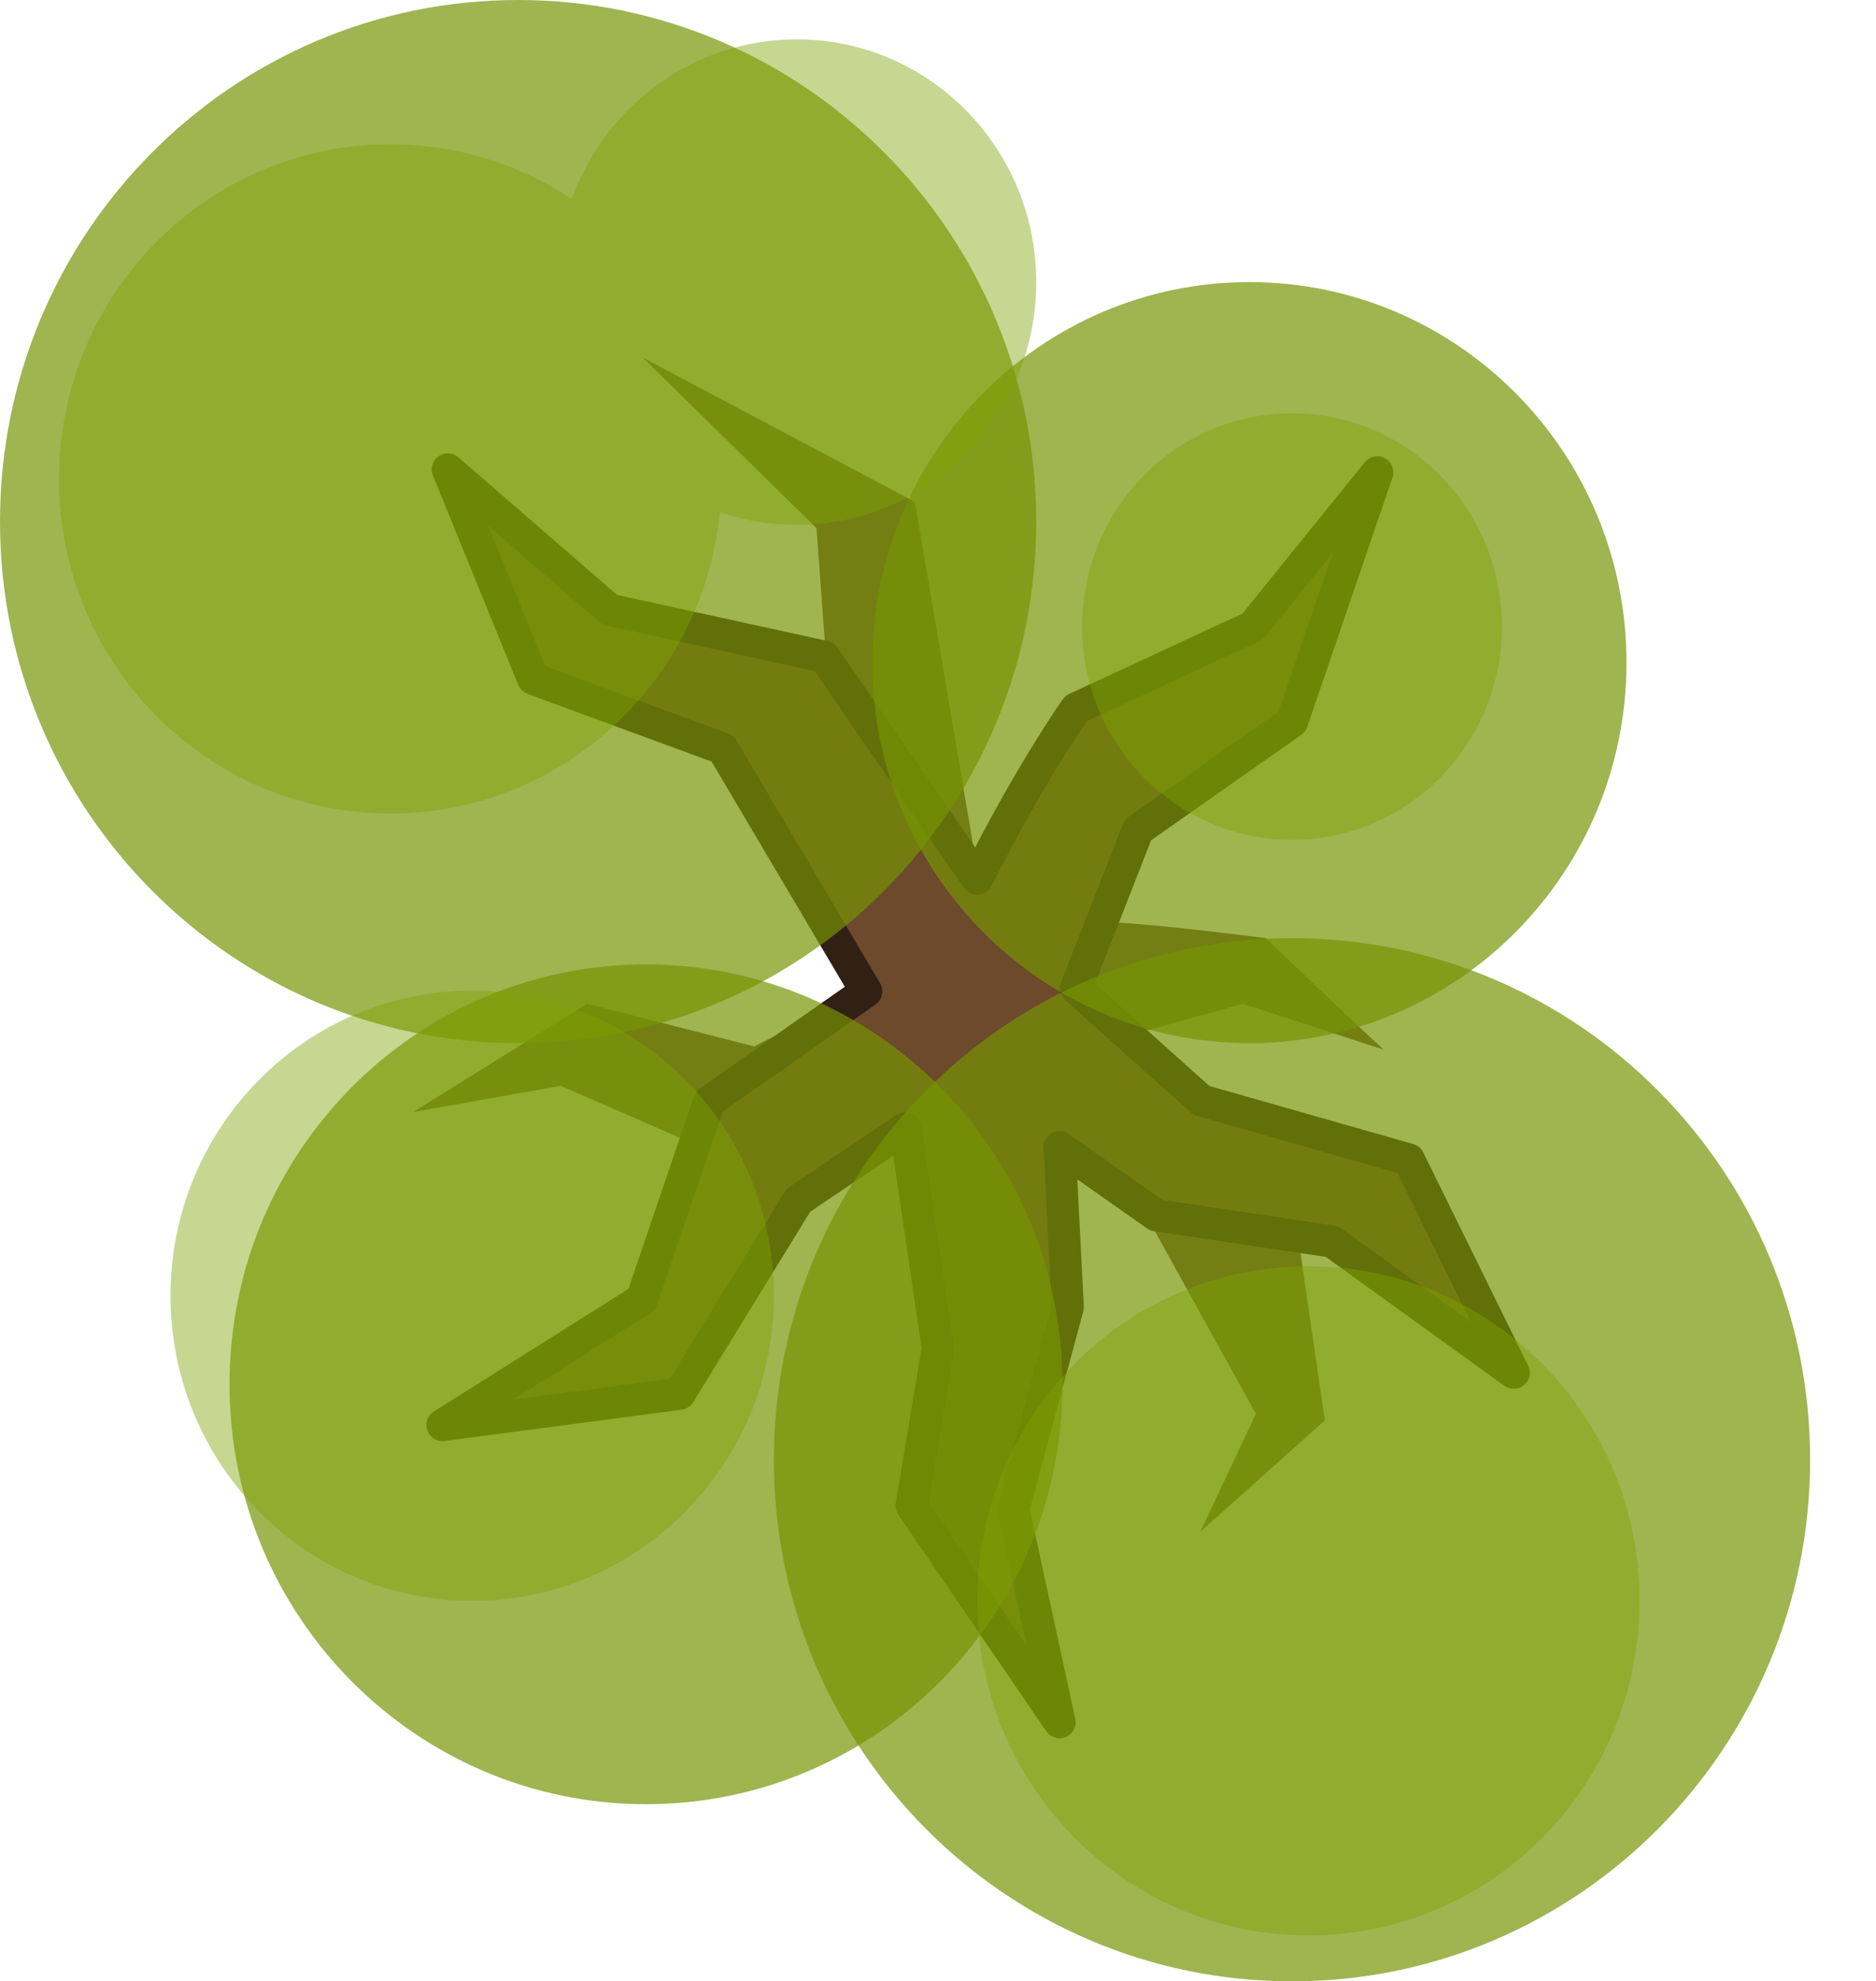 <?xml version="1.0" encoding="UTF-8" standalone="no"?>
<svg
   width="520.942"
   height="550"
   viewBox="0 0 520.942 550"
   fill="none"
   version="1.1"
   id="svg48"
   sodipodi:docname="oak_tree_2.svg"
   inkscape:version="1.3 (0e150ed6c4, 2023-07-21)"
   xmlns:inkscape="http://www.inkscape.org/namespaces/inkscape"
   xmlns:sodipodi="http://sodipodi.sourceforge.net/DTD/sodipodi-0.dtd"
   xmlns="http://www.w3.org/2000/svg"
   xmlns:svg="http://www.w3.org/2000/svg">
  <defs
     id="defs52" />
  <sodipodi:namedview
     id="namedview50"
     pagecolor="#505050"
     bordercolor="#ffffff"
     borderopacity="1"
     inkscape:pageshadow="0"
     inkscape:pageopacity="0"
     inkscape:pagecheckerboard="1"
     showgrid="false"
     width="520.942px"
     inkscape:zoom="0.50984271"
     inkscape:cx="-91.204599"
     inkscape:cy="558.01523"
     inkscape:window-width="1920"
     inkscape:window-height="1017"
     inkscape:window-x="-8"
     inkscape:window-y="-8"
     inkscape:window-maximized="1"
     inkscape:current-layer="svg48"
     height="604.001px"
     inkscape:showpageshadow="2"
     inkscape:deskcolor="#505050" />
  <path
     d="m 351.49,260.43 c 0,0 -34.603,-4.553 -47.351,-4.553 l -32.781,-14.57 -17.301,-101.987 -75.579,-40.066 48.262,47.351 2.732,37.334 11.838,90.149 -31.871,16.391 -46.44,-11.838 -48.262,30.05 40.977,-7.285 35.513,15.48 60.099,-5.464 43.709,5.464 25.497,24.586 28.228,50.993 -15.48,32.781 34.603,-30.96 -7.285,-50.083 -48.262,-56.457 32.781,-9.106 39.156,12.748 c -9.713,-8.802 -32.781,-30.96 -32.781,-30.96 z"
     fill="#5b3e24"
     id="path2"
     style="opacity:0.9;stroke-width:1.821" />
  <path
     d="m 251.419,313.179 -29.736,20.019 -32.993,53.696 -65.823,8.693 55.364,-34.865 18.698,-54.938 43.608,-30.592 -39.891,-67.413 -52.598,-19.348 -23.699,-58.127 44.932,38.955 59.586,13.038 42.492,61.651 c 14.894,-29.7 27.424,-47.258 27.424,-47.258 l 49.065,-22.765 34.603,-42.798 -23.675,69.205 -42.798,30.05 -17.194,43.936 34.858,31.162 57.564,16.391 29.139,59.189 -50.468,-36.424 -48.786,-7.285 -26.866,-18.911 2.28,44.408 -15.129,56.027 12.848,59.189 -41.077,-60.099 7.285,-43.709 z"
     fill="#6d4a2c"
     stroke="#1b1917"
     stroke-width="11.012"
     stroke-miterlimit="16"
     stroke-linejoin="round"
     id="path4"
     style="stroke:#312114;stroke-width:8.93;stroke-miterlimit:16;stroke-dasharray:none;stroke-opacity:1" />
  <path
     opacity="0.95"
     d="M 214.901,405.215 C 214.901,485.178 279.316,550 358.775,550 438.234,550 502.649,485.178 502.649,405.215 c 0,-79.963 -64.415,-144.785 -143.874,-144.785 -79.459,0 -143.874,64.822 -143.874,144.785 z"
     fill="#3a4f3f"
     id="path6"
     style="fill:#769303;fill-opacity:0.729;stroke-width:1.821" />
  <path
     opacity="0.95"
     d="m -7.5e-6,144.785 c 0,79.963 64.416,144.785 143.874,144.785 79.459,0 143.874,-64.822 143.874,-144.785 C 287.748,64.822 223.333,0 143.874,0 64.416,0 -7.5e-6,64.822 -7.5e-6,144.785 Z"
     fill="#3a4f3f"
     id="path8"
     style="fill:#769303;fill-opacity:0.729;stroke-width:1.821" />
  <path
     opacity="0.95"
     d="m 63.742,384.272 c 0,64.372 51.776,116.556 115.646,116.556 63.869,0 115.646,-52.184 115.646,-116.556 0,-64.372 -51.776,-116.556 -115.646,-116.556 -63.869,0 -115.646,52.184 -115.646,116.556 z"
     fill="#3a4f3f"
     id="path10"
     style="fill:#769303;fill-opacity:0.729;stroke-width:1.821" />
  <path
     opacity="0.85"
     d="m 271.358,444.371 c 0,51.298 41.177,92.881 91.97,92.881 50.794,0 91.97,-41.583 91.97,-92.881 0,-51.296 -41.176,-92.881 -91.97,-92.881 -50.793,0 -91.97,41.585 -91.97,92.881 z"
     fill="#485e52"
     id="path12"
     style="opacity:0.8;fill:#81a205;fill-opacity:0.548;stroke-width:1.821" />
  <path
     opacity="0.95"
     d="m 242.219,183.94 c 0,58.338 46.885,105.629 104.719,105.629 57.834,0 104.719,-47.291 104.719,-105.629 0,-58.337 -46.884,-105.629 -104.719,-105.629 -57.834,0 -104.719,47.292 -104.719,105.629 z"
     fill="#3a4f3f"
     id="path14"
     style="fill:#769303;fill-opacity:0.729;stroke-width:1.821" />
  <path
     opacity="0.85"
     d="m 47.351,359.685 c 0,46.77 37.507,84.685 83.775,84.685 46.267,0 83.775,-37.915 83.775,-84.685 C 214.901,312.915 177.393,275 131.126,275 84.858,275 47.351,312.915 47.351,359.685 Z"
     fill="#485e52"
     id="path16"
     style="opacity:0.8;fill:#81a205;fill-opacity:0.548;stroke-width:1.821" />
  <path
     opacity="0.85"
     d="m 300.497,173.924 c 0,32.689 26.092,59.189 58.278,59.189 32.186,0 58.278,-26.5 58.278,-59.189 0,-32.689 -26.092,-59.189 -58.278,-59.189 -32.186,0 -58.278,26.5 -58.278,59.189 z"
     fill="#485e52"
     id="path18"
     style="opacity:0.8;fill:#81a205;fill-opacity:0.548;stroke-width:1.821" />
  <path
     opacity="0.85"
     fill-rule="evenodd"
     clip-rule="evenodd"
     d="m 199.887,142.132 c 6.713,2.311 13.907,3.564 21.388,3.564 36.712,0 66.474,-30.169 66.474,-67.384 0,-37.215 -29.762,-67.384 -66.474,-67.384 -28.726,0 -53.195,18.471 -62.483,44.335 -14.48,-9.607 -31.809,-15.196 -50.431,-15.196 -50.793,0 -91.97,41.584 -91.97,92.881 0,51.297 41.177,92.881 91.97,92.881 47.724,0 86.96,-36.712 91.526,-83.696 z"
     fill="#485e52"
     id="path20"
     style="opacity:0.8;fill:#81a205;fill-opacity:0.548;stroke-width:1.821" />
  <path
     d="M -406.162,97.109 -469.033,212.642 c 0,0 -22.692,19.072 -36.742,31.843 -28.364,25.78 -69.401,69.402 -69.401,69.402 l 3.266,68.176 16.352,-56.319 82.852,-44.517 31.434,73.892 -73.223,50.699 -10.876,75.855 30.381,-56.35 c 0,0 38.735,-21.027 56.576,-32.646 18.971,-12.356 29.802,-24.495 29.802,-24.495 l 20.411,28.576 -13.062,75.524 43.838,-82.891 -70.375,-108.981 83.69,-54.705 14.697,-61.237 -32.118,41.163 -67.901,26.197 41.232,-109.351 52.334,-29.771 z"
     fill="#5b3e24"
     id="path2-6"
     style="opacity:0.9;stroke-width:2.053" />
  <path
     d="m -469.01,212.233 5.716,-40.008 -20.004,-68.176 42.458,-61.645 -12.656,72.667 31.843,57.154 -7.348,59.602 86.548,17.555 55.929,-29.393 66.544,24.086 -66.544,8.166 -55.929,40.008 -83.69,-11.024 c 13.598,34.902 20.819,88.997 20.819,88.997 l -26.944,55.114 -11.839,50.213 -15.514,-61.645 15.514,-54.297 c 0,0 -11.42,-50.426 -28.17,-78.382 l -45.314,16.331 c -25.755,1.546 -61.579,-8.769 -61.579,-8.769 l -47.223,20.532 37.984,-45.008 h 51.631 l 31.026,-20.236 -24.086,-31.841 -15.432,-40.008 -46.197,-33.94 66.729,19.505 c 0,0 30.798,48.251 55.727,54.443 z"
     fill="#6d4a2c"
     stroke="#1b1917"
     stroke-width="12.319"
     stroke-miterlimit="16"
     stroke-linejoin="round"
     id="path4-3"
     style="fill:#88582e;fill-opacity:1;stroke:#312114;stroke-width:9;stroke-miterlimit:16;stroke-dasharray:none;stroke-opacity:1" />
  <path
     opacity="0.95"
     d="m -578.85,397.985 c 66.513,0 120.432,-53.736 120.432,-120.023 0,-66.287 -53.919,-120.024 -120.432,-120.024 -66.512,0 -120.432,53.737 -120.432,120.024 0,66.287 53.919,120.023 120.432,120.023 z"
     fill="#3a4f3f"
     id="path6-6"
     style="fill:#769303;fill-opacity:0.763;stroke-width:2.053" />
  <path
     opacity="0.95"
     d="m -443.261,225.768 c 70.149,0 127.016,-56.675 127.016,-126.587 0,-69.911 -56.867,-126.586 -127.016,-126.586 -70.149,0 -127.016,56.675 -127.016,126.586 0,69.911 56.867,126.587 127.016,126.587 z"
     fill="#3a4f3f"
     id="path8-2"
     style="fill:#769303;fill-opacity:0.763;stroke-width:2.053" />
  <path
     opacity="0.95"
     d="m -431.883,554.75 c 66.513,0 120.432,-53.736 120.432,-120.023 0,-66.287 -53.919,-120.023 -120.432,-120.023 -66.513,0 -120.432,53.736 -120.432,120.023 0,66.287 53.919,120.023 120.432,120.023 z"
     fill="#3a4f3f"
     id="path10-4"
     style="fill:#769303;fill-opacity:0.763;stroke-width:2.053" />
  <path
     opacity="0.95"
     d="m -294.713,365.325 c 66.513,0 120.432,-53.736 120.432,-120.023 0,-66.287 -53.919,-120.024 -120.432,-120.024 -66.513,0 -120.432,53.737 -120.432,120.024 0,66.287 53.919,120.023 120.432,120.023 z"
     fill="#3a4f3f"
     id="path12-3"
     style="fill:#769303;fill-opacity:0.763;stroke-width:2.053" />
  <path
     opacity="0.85"
     d="m -552.722,236.319 c 45.77,0 82.872,-36.92 82.872,-82.465 0,-45.544 -37.103,-82.465 -82.872,-82.465 -45.77,0 -82.873,36.921 -82.873,82.465 0,45.544 37.104,82.465 82.873,82.465 z"
     fill="#485e52"
     id="path14-8"
     style="opacity:0.8;fill:#769303;fill-opacity:0.763;stroke-width:2.053" />
  <path
     opacity="0.85"
     d="m -291.681,325.87 c 45.77,0 82.872,-36.92 82.872,-82.465 0,-45.544 -37.103,-82.465 -82.872,-82.465 -45.77,0 -82.873,36.921 -82.873,82.465 0,45.544 37.104,82.465 82.873,82.465 z"
     fill="#485e52"
     id="path14-3"
     style="opacity:0.8;fill:#85a604;fill-opacity:0.585;stroke-width:2.053" />
  <path
     opacity="0.85"
     d="m -437.599,540.051 c 45.77,0 82.873,-36.92 82.873,-82.464 0,-45.544 -37.103,-82.466 -82.873,-82.466 -45.77,0 -82.873,36.922 -82.873,82.466 0,45.544 37.104,82.464 82.873,82.464 z"
     fill="#485e52"
     id="path16-3"
     style="opacity:0.8;fill:#85a604;fill-opacity:0.585;stroke-width:2.053" />
  <path
     opacity="0.85"
     d="m -422.9,110.448 c 30.888,0 55.929,-24.858 55.929,-55.521 0,-30.664 -25.041,-55.521 -55.929,-55.521 -30.89,0 -55.931,24.858 -55.931,55.521 0,30.663 25.041,55.521 55.931,55.521 z"
     fill="#485e52"
     id="path20-5"
     style="opacity:0.8;fill:#85a604;fill-opacity:0.585;stroke-width:2.053" />
  <path
     opacity="0.85"
     d="m -616.408,405.331 c 45.77,0 82.873,-36.92 82.873,-82.464 0,-45.546 -37.104,-82.466 -82.873,-82.466 -45.769,0 -82.873,36.92 -82.873,82.466 0,45.544 37.104,82.464 82.873,82.464 z"
     fill="#485e52"
     id="path22"
     style="opacity:0.8;fill:#85a604;fill-opacity:0.585;stroke-width:2.053" />
</svg>
